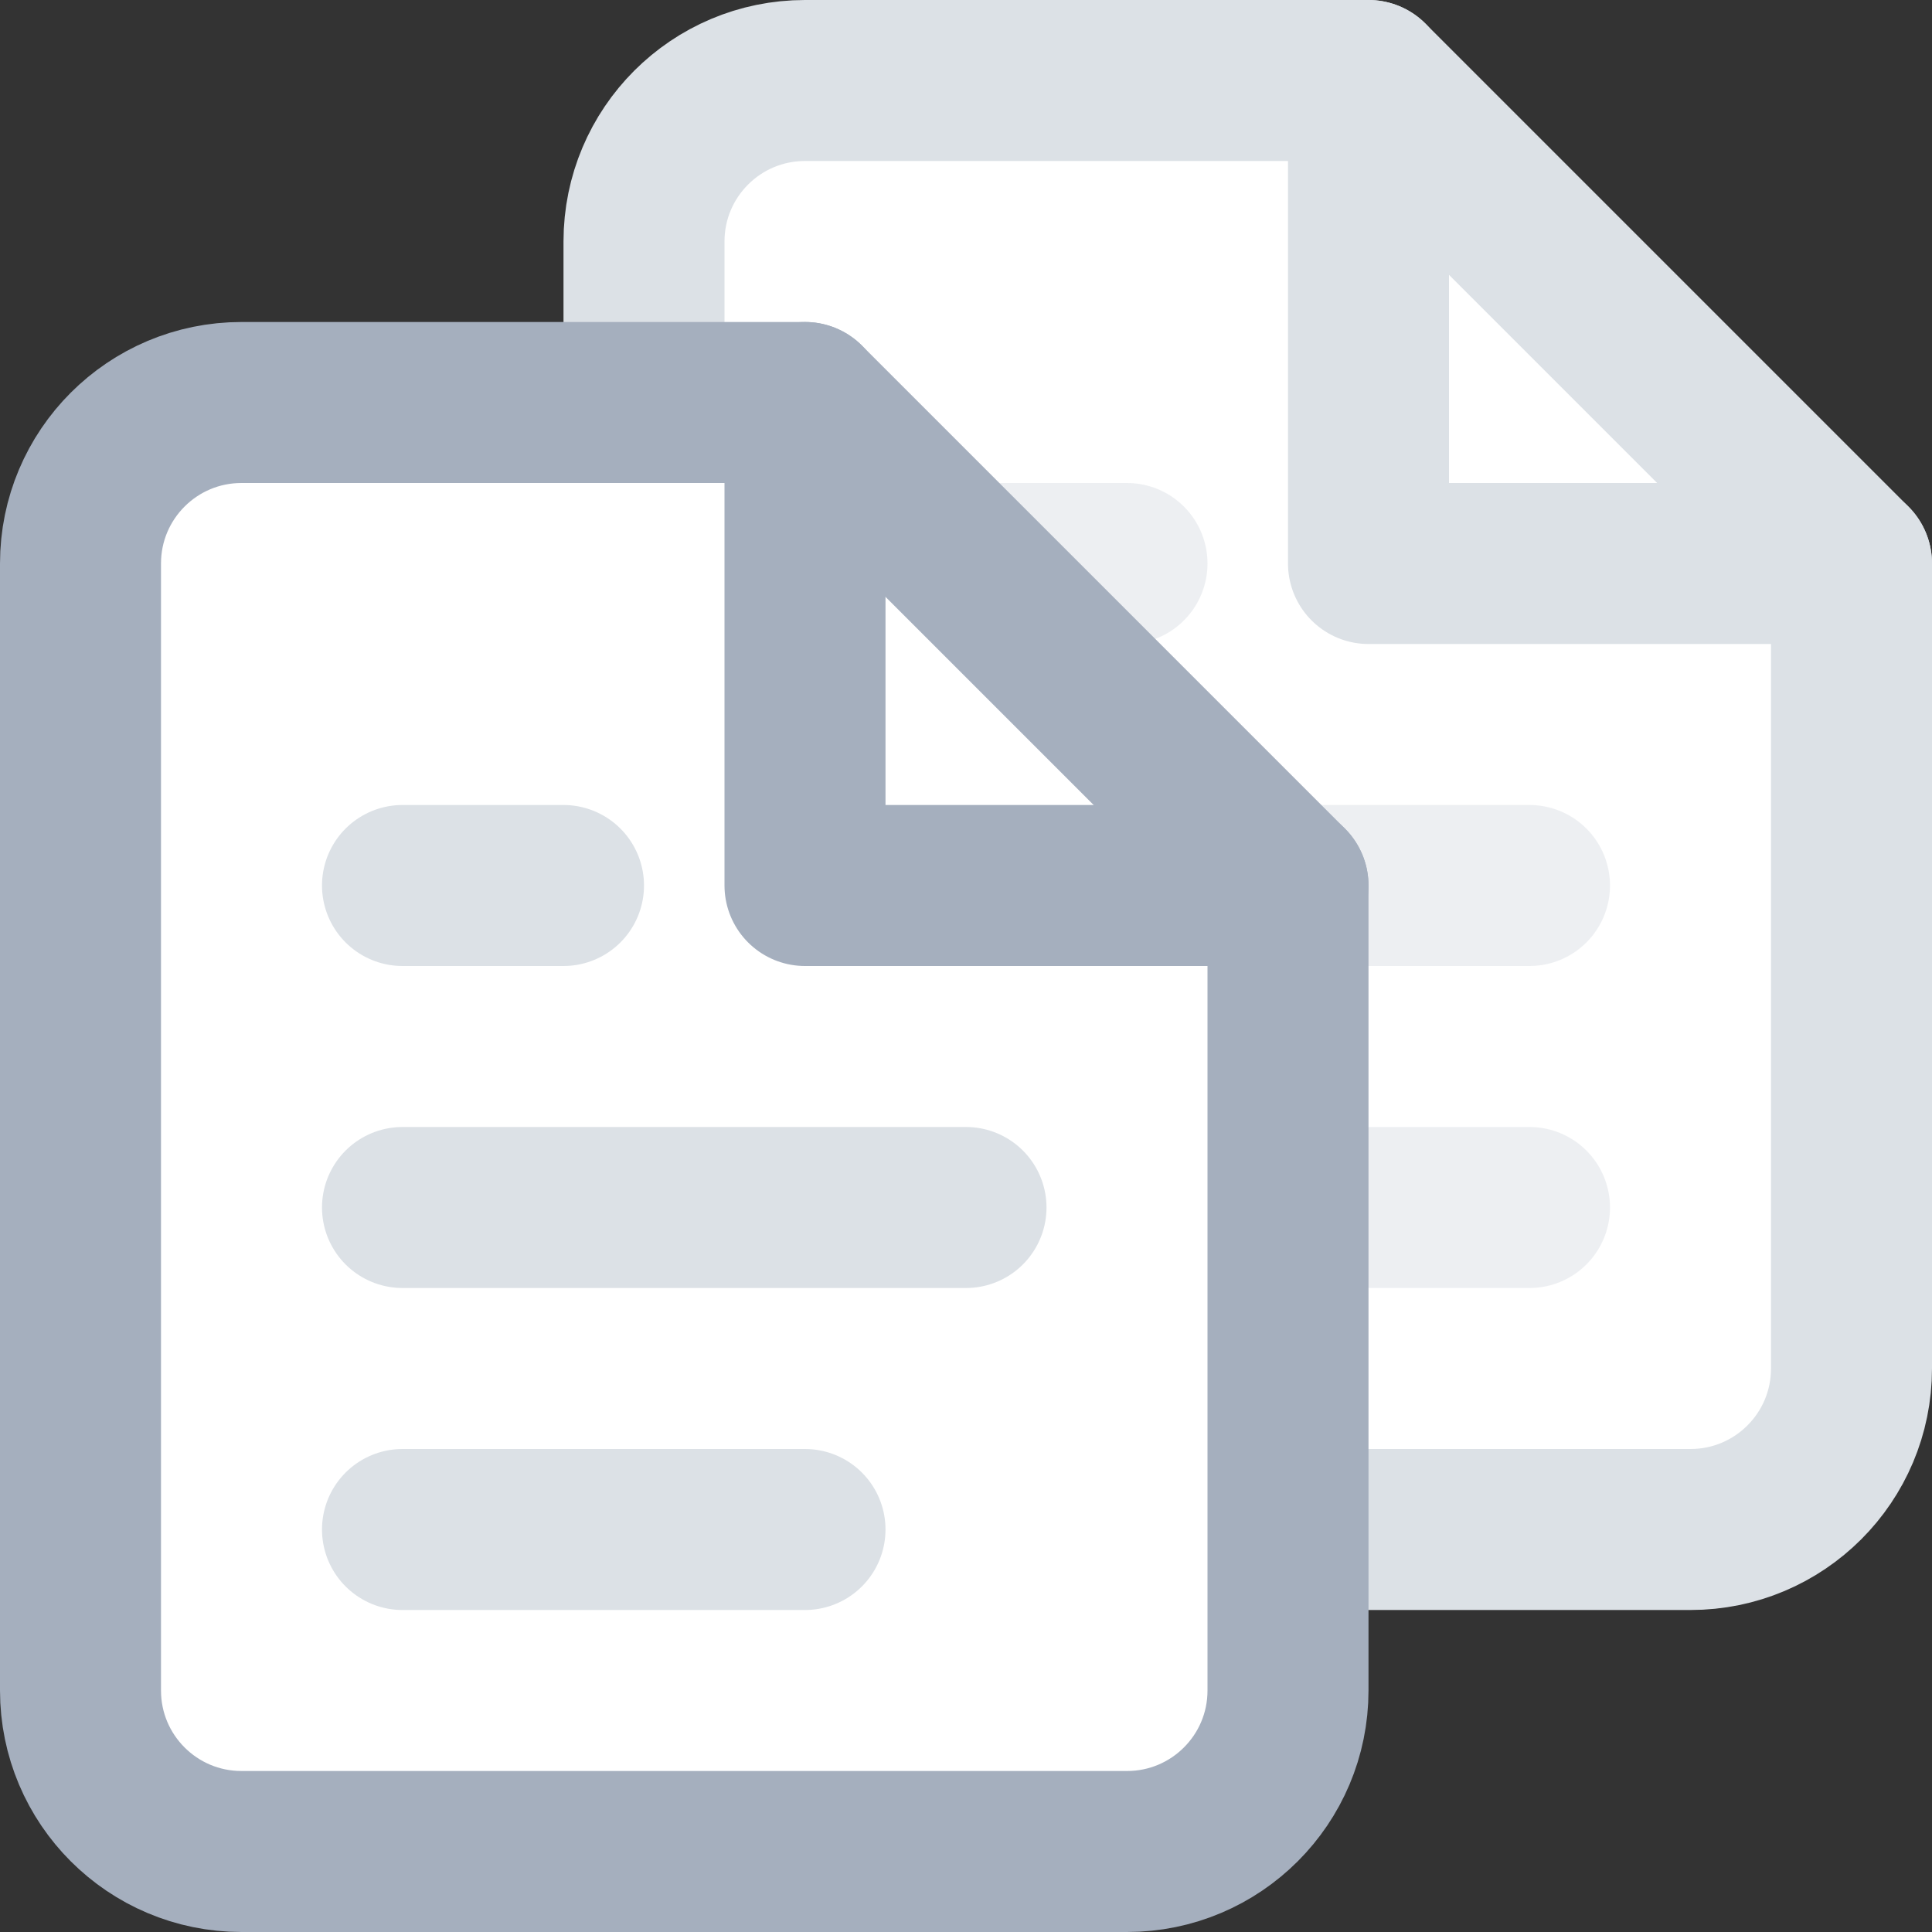 <svg width="24" height="24" viewBox="0 0 24 24" fill="none" xmlns="http://www.w3.org/2000/svg">
<rect x="0" y="0" width="24" height="24" fill="#333333" stroke="none"/>
<path d="M17 1H10C8.895 1 8 1.895 8 3V17C8 18.105 8.895 19 10 19H21C22.105 19 23 18.105 23 17V7L17 1Z" fill="white" stroke="#DCE1E6" stroke-width="2" stroke-miterlimit="2.613" stroke-linecap="round" stroke-linejoin="round"/>
<path d="M17 1V7H23" stroke="#DCE1E6" stroke-width="2" stroke-miterlimit="2.613" stroke-linecap="round" stroke-linejoin="round"/>
<path d="M12 15H19" stroke="#DCE1E6" stroke-opacity="0.5" stroke-width="2" stroke-miterlimit="2.613" stroke-linecap="round" stroke-linejoin="round"/>
<path d="M12 11H19" stroke="#DCE1E6" stroke-opacity="0.5" stroke-width="2" stroke-miterlimit="2.613" stroke-linecap="round" stroke-linejoin="round"/>
<path d="M12 7H14" stroke="#DCE1E6" stroke-opacity="0.5" stroke-width="2" stroke-miterlimit="2.613" stroke-linecap="round" stroke-linejoin="round"/>
<path d="M10 5H3C1.895 5 1 5.895 1 7V21C1 22.105 1.895 23 3 23H14C15.105 23 16 22.105 16 21V11L10 5Z" fill="white" stroke="#A5AFBE" stroke-width="2" stroke-miterlimit="2.613" stroke-linecap="round" stroke-linejoin="round"/>
<path d="M10 5V11H16" stroke="#A5AFBE" stroke-width="2" stroke-miterlimit="2.613" stroke-linecap="round" stroke-linejoin="round"/>
<path d="M5 19H10" stroke="#DCE1E6" stroke-width="2" stroke-miterlimit="2.613" stroke-linecap="round" stroke-linejoin="round"/>
<path d="M5 15H12" stroke="#DCE1E6" stroke-width="2" stroke-miterlimit="2.613" stroke-linecap="round" stroke-linejoin="round"/>
<path d="M5 11H7" stroke="#DCE1E6" stroke-width="2" stroke-miterlimit="2.613" stroke-linecap="round" stroke-linejoin="round"/>
</svg>
